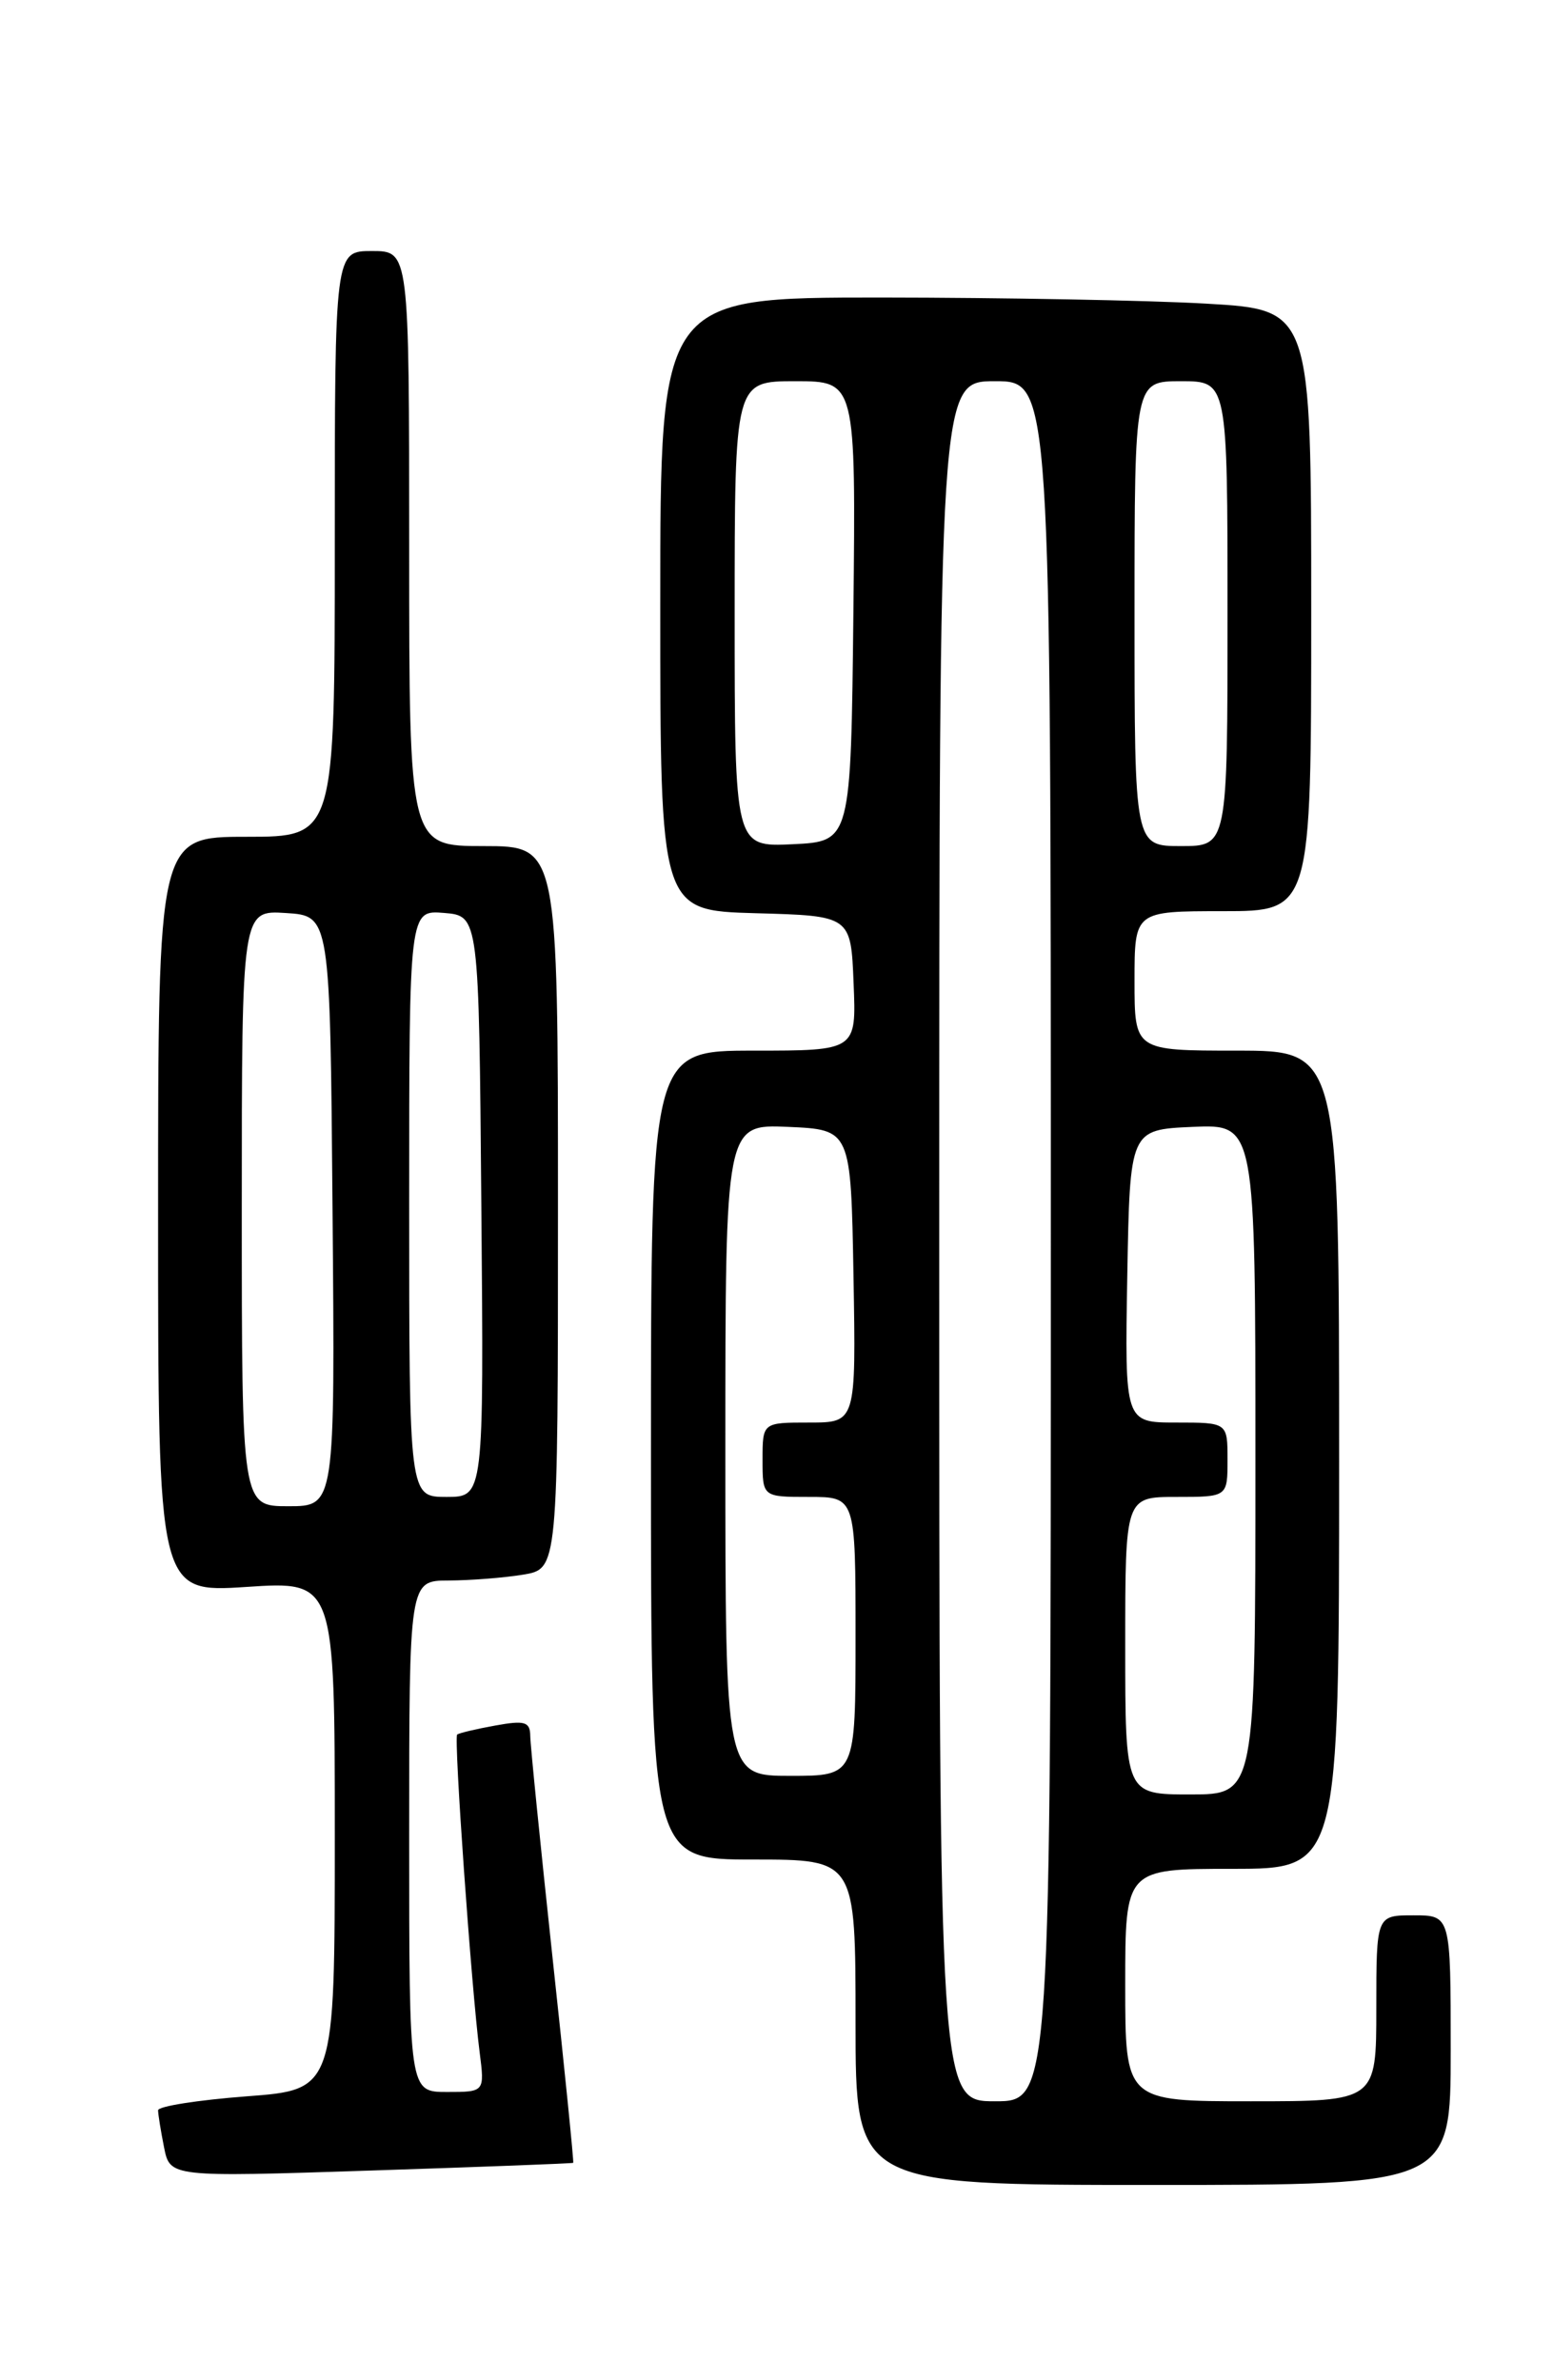 <?xml version="1.0" encoding="UTF-8" standalone="no"?>
<!DOCTYPE svg PUBLIC "-//W3C//DTD SVG 1.1//EN" "http://www.w3.org/Graphics/SVG/1.1/DTD/svg11.dtd" >
<svg xmlns="http://www.w3.org/2000/svg" xmlns:xlink="http://www.w3.org/1999/xlink" version="1.1" viewBox="0 0 167 256">
 <g >
 <path fill="currentColor"
d=" M 156.00 220.50 C 156.00 206.00 156.00 206.00 152.00 206.00 C 148.00 206.00 148.00 206.00 148.00 216.00 C 148.00 226.00 148.00 226.00 134.50 226.00 C 121.00 226.00 121.00 226.00 121.00 213.50 C 121.00 201.00 121.00 201.00 132.50 201.00 C 144.00 201.00 144.00 201.00 144.00 157.00 C 144.00 113.00 144.00 113.00 133.00 113.00 C 122.00 113.00 122.00 113.00 122.00 105.50 C 122.00 98.00 122.00 98.00 131.50 98.00 C 141.00 98.00 141.00 98.00 141.00 65.65 C 141.00 33.31 141.00 33.31 129.75 32.66 C 123.56 32.30 107.81 32.01 94.75 32.00 C 71.00 32.00 71.00 32.00 71.00 64.97 C 71.00 97.93 71.00 97.93 81.25 98.22 C 91.50 98.50 91.50 98.50 91.79 105.75 C 92.09 113.00 92.09 113.00 81.04 113.00 C 70.00 113.00 70.00 113.00 70.00 156.50 C 70.00 200.00 70.00 200.00 81.00 200.00 C 92.00 200.00 92.00 200.00 92.00 217.50 C 92.00 235.00 92.00 235.00 124.00 235.00 C 156.00 235.00 156.00 235.00 156.00 220.50 Z  M 61.64 232.62 C 61.72 232.56 60.72 222.60 59.41 210.50 C 58.11 198.40 57.03 187.69 57.02 186.70 C 57.00 185.18 56.44 185.01 53.25 185.59 C 51.19 185.96 49.35 186.40 49.16 186.56 C 48.78 186.88 50.69 213.83 51.58 220.75 C 52.12 225.00 52.12 225.00 48.06 225.00 C 44.00 225.00 44.00 225.00 44.00 197.50 C 44.00 170.00 44.00 170.00 48.25 169.99 C 50.59 169.98 54.19 169.70 56.25 169.36 C 60.00 168.74 60.00 168.74 60.00 129.87 C 60.00 91.00 60.00 91.00 52.00 91.00 C 44.00 91.00 44.00 91.00 44.00 59.00 C 44.00 27.00 44.00 27.00 40.00 27.00 C 36.00 27.00 36.00 27.00 36.00 58.50 C 36.00 90.00 36.00 90.00 26.50 90.00 C 17.00 90.00 17.00 90.00 17.00 130.65 C 17.00 171.30 17.00 171.30 26.50 170.68 C 36.00 170.05 36.00 170.05 36.00 197.41 C 36.00 224.76 36.00 224.76 26.50 225.47 C 21.27 225.87 17.00 226.54 17.00 226.97 C 17.00 227.40 17.29 229.19 17.64 230.95 C 18.28 234.16 18.28 234.16 39.89 233.45 C 51.78 233.06 61.56 232.69 61.64 232.62 Z  M 101.00 133.50 C 101.00 41.00 101.00 41.00 107.00 41.00 C 113.00 41.00 113.00 41.00 113.00 133.50 C 113.00 226.00 113.00 226.00 107.00 226.00 C 101.00 226.00 101.00 226.00 101.00 133.50 Z  M 121.00 177.00 C 121.00 161.00 121.00 161.00 126.50 161.00 C 132.00 161.00 132.00 161.00 132.00 157.00 C 132.00 153.00 132.00 153.00 126.47 153.00 C 120.95 153.00 120.95 153.00 121.22 137.25 C 121.50 121.50 121.50 121.50 128.25 121.20 C 135.00 120.91 135.00 120.91 135.00 156.95 C 135.00 193.00 135.00 193.00 128.00 193.00 C 121.00 193.00 121.00 193.00 121.00 177.00 Z  M 78.00 155.95 C 78.00 120.91 78.00 120.91 84.75 121.20 C 91.50 121.50 91.50 121.50 91.78 137.25 C 92.05 153.00 92.05 153.00 87.03 153.00 C 82.00 153.00 82.00 153.00 82.00 157.00 C 82.00 161.00 82.00 161.00 87.00 161.00 C 92.00 161.00 92.00 161.00 92.00 176.00 C 92.00 191.00 92.00 191.00 85.00 191.00 C 78.00 191.00 78.00 191.00 78.00 155.95 Z  M 79.00 66.05 C 79.00 41.00 79.00 41.00 85.52 41.00 C 92.03 41.00 92.03 41.00 91.77 65.75 C 91.50 90.50 91.50 90.50 85.25 90.80 C 79.00 91.10 79.00 91.10 79.00 66.05 Z  M 122.00 66.00 C 122.00 41.00 122.00 41.00 127.00 41.00 C 132.00 41.00 132.00 41.00 132.00 66.00 C 132.00 91.00 132.00 91.00 127.00 91.00 C 122.00 91.00 122.00 91.00 122.00 66.00 Z  M 26.00 129.95 C 26.00 97.89 26.00 97.89 30.75 98.20 C 35.50 98.50 35.50 98.50 35.76 130.25 C 36.03 162.00 36.03 162.00 31.01 162.00 C 26.00 162.00 26.00 162.00 26.00 129.95 Z  M 44.00 129.44 C 44.00 97.88 44.00 97.88 47.75 98.19 C 51.50 98.50 51.50 98.50 51.76 129.75 C 52.03 161.00 52.03 161.00 48.01 161.00 C 44.00 161.00 44.00 161.00 44.00 129.44 Z "/>
</g>
</svg>